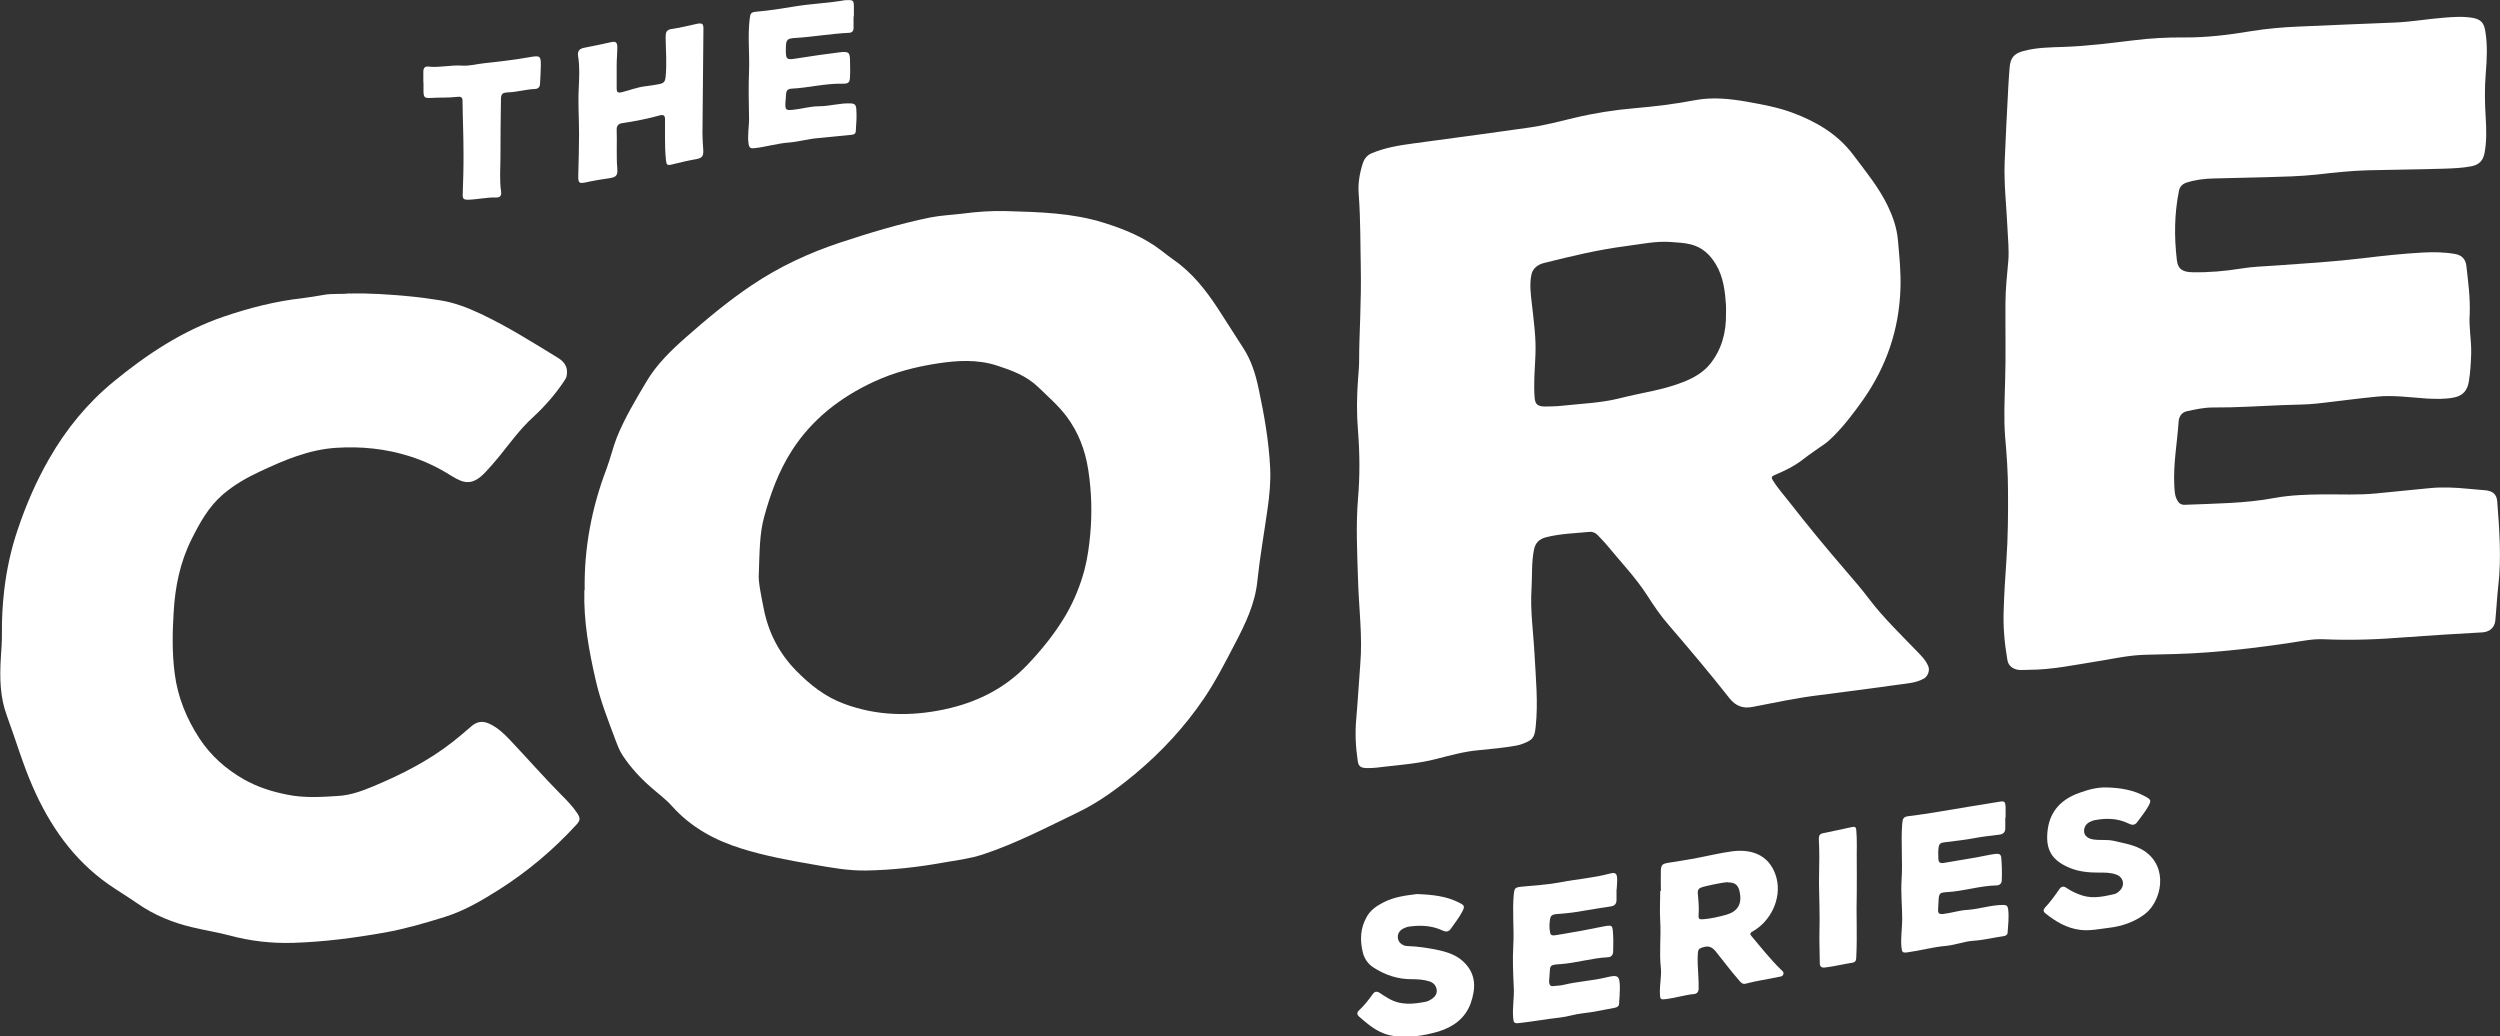 <?xml version="1.0" encoding="UTF-8"?>
<svg xmlns="http://www.w3.org/2000/svg" id="Layer_2" viewBox="0 0 156.2 64.76">
  <rect x="0" y="0" width="156.2" height="64.76" fill="#333333" stroke="none"/>
  <defs>
    <style>.cls-1{fill:#fff;stroke-width:0px;}</style>
  </defs>
  <g id="Layer_2-2">
    <g id="tOim7A">
      <path class="cls-1" d="M36.53,36.86c-.04-2.59.43-5.12,1.37-7.58.24-.64.39-1.31.64-1.95.49-1.21,1.16-2.32,1.82-3.44.65-1.11,1.55-1.98,2.49-2.81,1.32-1.16,2.66-2.28,4.12-3.26,1.71-1.15,3.55-2.01,5.51-2.66,1.85-.61,3.72-1.18,5.63-1.57.66-.13,1.34-.16,2.01-.24.92-.12,1.85-.19,2.78-.16,2.05.06,4.1.11,6.07.73,1.28.4,2.53.91,3.61,1.75.24.19.48.37.73.55,1.17.81,2.03,1.9,2.8,3.08.52.81,1.04,1.62,1.56,2.43.51.78.78,1.65.97,2.56.35,1.64.64,3.28.72,4.96.04.84-.04,1.69-.16,2.52-.21,1.51-.48,3.01-.64,4.53-.14,1.42-.75,2.68-1.4,3.92-.61,1.17-1.21,2.35-1.95,3.44-1.2,1.76-2.63,3.31-4.27,4.68-1.12.93-2.29,1.79-3.6,2.42-1.95.94-3.88,1.95-5.94,2.63-.83.27-1.69.37-2.55.52-1.56.28-3.14.45-4.73.48-1.11.02-2.19-.18-3.28-.37-1.52-.26-3.03-.54-4.51-1-1.67-.52-3.16-1.33-4.34-2.65-.4-.45-.89-.8-1.34-1.2-.66-.58-1.25-1.22-1.74-1.96-.21-.31-.33-.65-.46-.99-.46-1.23-.94-2.44-1.23-3.72-.42-1.83-.76-3.67-.71-5.6ZM47.41,35.85c-.04.49.14,1.34.31,2.19.29,1.48.96,2.78,2.02,3.86.86.88,1.82,1.64,2.99,2.07,2.06.77,4.16.8,6.29.35,2.01-.43,3.76-1.3,5.18-2.79.91-.96,1.75-2,2.42-3.15.5-.87.88-1.81,1.14-2.78.19-.73.29-1.48.36-2.23.12-1.35.08-2.7-.13-4.04-.19-1.21-.61-2.32-1.35-3.31-.52-.69-1.17-1.25-1.79-1.85-.73-.7-1.64-1.03-2.56-1.33-1.23-.4-2.49-.32-3.73-.13-1.36.21-2.69.55-3.96,1.14-2.09.97-3.85,2.33-5.11,4.28-.83,1.29-1.35,2.71-1.75,4.18-.28,1.03-.28,2.09-.33,3.54Z"></path>
      <path class="cls-1" d="M85.02,16.51c-.03-.96,0-2.69-.13-4.41-.05-.64.06-1.28.26-1.9.09-.27.26-.51.57-.63.83-.35,1.71-.49,2.6-.61,1.45-.19,2.9-.39,4.36-.59.95-.13,1.91-.27,2.86-.4.95-.13,1.87-.38,2.8-.6,1.25-.3,2.51-.5,3.8-.61,1.26-.11,2.52-.26,3.76-.5,1.1-.21,2.2-.09,3.28.1.94.17,1.88.34,2.78.67,1.49.55,2.84,1.33,3.82,2.63.78,1.04,1.61,2.04,2.18,3.23.32.67.55,1.35.62,2.08.09,1.03.2,2.05.16,3.09-.09,2.54-.87,4.82-2.32,6.9-.64.9-1.3,1.78-2.11,2.53-.09.08-.18.16-.28.23-.47.33-.95.65-1.4,1-.54.42-1.15.71-1.77.97-.17.07-.2.15-.1.31.3.49.69.92,1.04,1.37,1.13,1.45,2.3,2.87,3.5,4.26.53.61,1.05,1.22,1.54,1.87.86,1.12,1.87,2.09,2.85,3.11.3.31.62.6.79,1.02.11.26-.03.63-.28.77-.5.28-1.06.3-1.61.38-1.63.22-3.26.45-4.9.65-1.41.17-2.8.47-4.2.74-.61.12-1.06-.08-1.42-.53-1.23-1.56-2.51-3.08-3.81-4.59-.5-.57-.92-1.19-1.33-1.83-.73-1.14-1.67-2.11-2.52-3.15-.18-.22-.39-.42-.58-.63-.14-.15-.33-.23-.51-.21-.91.09-1.84.11-2.73.34-.39.1-.65.33-.74.74-.17.81-.11,1.64-.16,2.46-.09,1.39.12,2.77.19,4.15.08,1.5.23,2.99.07,4.49-.04.34-.07.69-.41.88-.26.14-.53.25-.83.3-.76.13-1.53.21-2.3.28-.94.08-1.84.34-2.75.57-1,.25-2.02.34-3.03.45-.41.05-.82.11-1.24.1-.37-.01-.51-.1-.56-.46-.13-.87-.17-1.74-.09-2.62.1-1.13.16-2.27.25-3.4.15-1.77-.09-3.53-.14-5.3-.05-1.69-.14-3.38,0-5.07.12-1.4.11-2.81,0-4.21-.09-1.07-.08-2.15,0-3.22.03-.41.07-.81.07-1.22,0-1.74.15-3.47.1-5.97ZM107.84,19.62c0-.18.01-.36,0-.55-.06-.89-.16-1.76-.63-2.55-.36-.6-.83-1.05-1.53-1.24-.42-.11-.86-.13-1.29-.16-.95-.07-1.88.14-2.82.26-1.72.22-3.41.63-5.09,1.05-.38.09-.72.33-.8.74-.12.6-.04,1.21.03,1.81.12,1.09.28,2.18.22,3.29-.04.85-.11,1.69-.05,2.54.03.44.17.57.61.59.37,0,.75-.01,1.12-.05,1.21-.13,2.42-.17,3.61-.47,1.33-.34,2.71-.51,4-1.03.61-.25,1.19-.57,1.62-1.1.74-.92,1.02-1.99,1-3.15Z"></path>
      <path class="cls-1" d="M154.31,19.58c-.07.84.11,1.66.09,2.49-.02.6-.05,1.19-.15,1.79-.09.53-.37.86-.9.97-.57.12-1.15.1-1.74.07-1.03-.07-2.06-.22-3.09-.12-1.24.12-2.48.29-3.72.43-.72.08-1.44.07-2.16.1-1.46.06-2.93.16-4.4.15-.54,0-1.07.12-1.59.23-.31.06-.51.31-.53.66-.09,1.33-.34,2.65-.27,3.99.02.31.02.62.18.91.1.19.24.3.48.29,1.88-.08,3.76-.08,5.62-.43.99-.18,2-.21,3-.22,1.11-.01,2.22.05,3.33-.06,1.11-.11,2.23-.22,3.34-.33.81-.08,1.61-.04,2.42.04.35.03.69.06,1.04.09.49.04.74.25.77.73.13,1.75.27,3.51.06,5.27-.08.71-.11,1.42-.18,2.13-.04.45-.36.72-.8.75-1.58.09-3.15.18-4.73.3-1.73.14-3.46.21-5.2.13-.7-.03-1.38.12-2.06.22-1.72.26-3.45.47-5.19.6-1.29.1-2.58.12-3.87.15-.98.02-1.94.23-2.91.39-1.46.23-2.92.55-4.41.55-.32,0-.66.07-.97-.11-.23-.13-.33-.33-.36-.57-.17-1.01-.26-2.02-.22-3.05.03-1.04.1-2.08.17-3.12.1-1.44.11-2.88.1-4.32,0-1.13-.08-2.27-.18-3.4-.09-1.15-.03-2.3,0-3.46.05-1.61.01-3.23.02-4.84,0-.9.1-1.8.18-2.7.05-.66-.02-1.3-.05-1.95-.06-1.39-.23-2.79-.18-4.18.06-1.59.15-3.17.23-4.75.02-.39.05-.78.08-1.17.05-.61.27-.87.82-1.03.86-.24,1.73-.24,2.6-.27,1.45-.05,2.89-.24,4.32-.41,1.05-.13,2.11-.19,3.17-.18,1.4.01,2.79-.16,4.16-.39.99-.16,2-.25,3-.29,1.99-.08,3.99-.18,5.98-.25,1.02-.04,2.02-.22,3.03-.3.62-.05,1.24-.1,1.87.01.53.1.69.34.77.82.15.88.1,1.76.03,2.64-.08.95-.06,1.89,0,2.83.04.73.06,1.45-.08,2.17-.09.45-.33.7-.77.8-.59.12-1.19.14-1.79.16-1.58.05-3.16.06-4.74.1-1.08.03-2.15.15-3.21.27-1.03.11-2.06.13-3.09.16-1.1.03-2.2.05-3.3.08-.58.01-1.16.08-1.72.26-.26.09-.42.25-.47.52-.29,1.43-.3,2.88-.13,4.32.06.55.34.75.98.76,1.02.02,2.03-.07,3.03-.23.72-.12,1.45-.14,2.18-.19,1.83-.13,3.65-.24,5.47-.46,1.22-.15,2.45-.28,3.68-.35.68-.04,1.37-.03,2.05.09.41.07.66.33.7.75.11.97.24,1.95.21,2.93Z"></path>
      <path class="cls-1" d="M21.84,18.34c1.29-.03,2.5.06,3.71.17.65.06,1.29.15,1.93.25.91.14,1.75.47,2.58.86,1.67.79,3.22,1.77,4.79,2.73.41.25.65.58.56,1.1-.02.12-.06.21-.13.31-.56.85-1.23,1.62-1.98,2.31-.81.74-1.44,1.62-2.12,2.46-.27.33-.55.65-.84.96-.83.89-1.37.71-2.12.25-.84-.53-1.71-.95-2.65-1.24-1.49-.47-3.01-.62-4.57-.52-1.7.11-3.22.76-4.74,1.47-.84.39-1.63.84-2.34,1.45-.89.77-1.44,1.77-1.95,2.79-.72,1.44-1.03,2.97-1.12,4.56-.08,1.29-.1,2.59.07,3.87.19,1.44.73,2.77,1.53,4,.72,1.1,1.66,1.93,2.78,2.57.84.48,1.75.77,2.71.96,1.07.22,2.14.15,3.21.08.77-.05,1.47-.31,2.17-.6,1.77-.74,3.47-1.6,4.98-2.79.4-.31.78-.64,1.16-.97.37-.32.75-.34,1.18-.12.48.24.85.59,1.22.98,1.07,1.13,2.1,2.31,3.2,3.42.36.36.73.74,1.02,1.18.19.29.17.44-.06.69-1.44,1.57-3.05,2.93-4.85,4.07-1.07.68-2.17,1.32-3.38,1.7-1.22.38-2.45.74-3.72.97-1.91.34-3.82.59-5.76.65-1.34.04-2.66-.11-3.96-.46-.75-.2-1.53-.32-2.28-.5-1.26-.29-2.44-.77-3.51-1.52-.59-.41-1.21-.78-1.8-1.19-2.18-1.54-3.64-3.64-4.7-6.05-.64-1.45-1.08-2.98-1.63-4.47-.43-1.16-.45-2.36-.38-3.57.03-.53.08-1.05.07-1.59-.01-.89.04-1.77.14-2.65.15-1.29.42-2.56.84-3.8.52-1.55,1.16-3.04,1.98-4.46,1.05-1.83,2.36-3.44,4-4.79,2.08-1.71,4.31-3.19,6.88-4.07,1.61-.55,3.25-.97,4.95-1.16.43-.05.86-.13,1.28-.2.58-.11,1.16-.03,1.66-.1Z"></path>
      <path class="cls-1" d="M103.77,55.65c0-.42-.01-.83,0-1.25.01-.35.09-.43.45-.49.53-.09,1.06-.16,1.59-.26.81-.15,1.61-.35,2.42-.46,1.41-.18,2.43.38,2.77,1.68.32,1.27-.36,2.69-1.5,3.33-.19.1-.16.18-.05.31.59.7,1.15,1.41,1.8,2.05.09.09.23.17.17.32-.05.14-.19.14-.31.16-.68.15-1.37.24-2.04.42-.19.05-.29-.06-.39-.18-.52-.59-.98-1.21-1.47-1.82-.28-.35-.52-.39-.93-.23-.16.06-.19.18-.2.33-.03.46,0,.92.03,1.38.02.28.02.55.02.83,0,.2-.1.32-.29.34-.58.05-1.14.24-1.71.31-.39.05-.41.03-.42-.36-.02-.53.11-1.06.06-1.58-.11-.98.02-1.96-.04-2.94-.04-.62,0-1.25,0-1.87.01,0,.03,0,.04,0ZM107.95,55.12c-.27,0-1.45.24-1.68.34-.17.07-.21.2-.19.36.04.44.08.88.05,1.32-.02.29.03.32.34.29.47-.04.92-.15,1.37-.27.72-.2,1.01-.67.86-1.41-.09-.46-.29-.62-.75-.62Z"></path>
      <path class="cls-1" d="M41.55,8.61c0-.39,0-.78,0-1.17,0-.2-.08-.29-.29-.24-.79.22-1.6.38-2.41.5-.24.04-.33.19-.32.43.03.81-.03,1.61.04,2.42.03.4-.07.52-.47.58-.5.07-.99.15-1.48.26-.44.1-.5.04-.49-.42.02-.86.05-1.72.05-2.57,0-.96-.07-1.92-.02-2.89.03-.67.07-1.33-.04-2-.05-.31.07-.47.4-.53.56-.1,1.12-.23,1.68-.35.27-.06.37.03.37.31,0,.38-.04.76-.04,1.14,0,.47,0,.94,0,1.41,0,.28.06.33.33.27.49-.12.95-.31,1.46-.37.28-.03.57-.08.85-.13.32-.06.39-.16.42-.48.08-.81.01-1.61,0-2.42,0-.4.06-.51.45-.56.51-.07,1-.21,1.5-.31.35-.07.42,0,.41.35-.02,2.17-.04,4.35-.06,6.52,0,.34.03.67.05,1.01.02.37-.06.5-.42.57-.52.09-1.03.21-1.55.34-.28.07-.33.02-.36-.27-.05-.47-.06-.93-.06-1.4Z"></path>
      <path class="cls-1" d="M53.33,1.01c0,.25,0,.5,0,.75,0,.18-.1.28-.27.29-1.12.05-2.22.25-3.34.32-.54.03-.61.09-.62.63-.01.75.02.76.75.64.86-.14,1.73-.26,2.6-.37.6-.07.66,0,.66.59,0,.29.02.59,0,.88-.01.43-.08.5-.51.49-1.06-.02-2.1.26-3.15.31-.24.01-.33.14-.34.37,0,.17-.03.35-.04.52-.01.44.03.47.47.43.54-.05,1.07-.22,1.62-.22.67,0,1.32-.21,1.99-.18.24.01.33.09.35.33.04.47,0,.94-.03,1.4,0,.14-.08.21-.23.23-.71.06-1.41.15-2.12.21-.59.04-1.18.22-1.77.27-.76.05-1.48.28-2.23.36-.23.03-.32-.04-.35-.28-.08-.54.04-1.07.03-1.61-.02-.98-.04-1.96,0-2.94.04-1.08-.09-2.17.04-3.25.04-.35.08-.42.43-.45.79-.07,1.57-.19,2.34-.32,1.06-.18,2.14-.21,3.2-.4.03,0,.07,0,.1,0,.39-.02.44.02.44.41,0,.2,0,.4,0,.6,0,0-.01,0-.02,0Z"></path>
      <path class="cls-1" d="M101,55.57c0,.22,0,.43,0,.65,0,.24-.1.37-.34.41-.56.09-1.13.17-1.69.27-.52.1-1.04.16-1.57.2-.49.03-.54.08-.58.57-.01.13-.02.26,0,.39.04.38.07.42.45.36.93-.15,1.86-.32,2.79-.51.72-.14.69-.15.73.56.02.32,0,.64,0,.96,0,.22-.1.37-.33.38-1.01.05-1.97.36-2.98.43-.67.04-.63.08-.66.62,0,.17-.04.34-.03.52.02.16.09.26.27.23.21-.03.44-.02.65-.08.87-.21,1.77-.25,2.64-.46.77-.19.85-.11.86.67,0,.32-.03.64-.05.96,0,.15-.1.23-.24.26-.67.12-1.34.28-2.02.35-.49.05-.97.22-1.45.27-.85.09-1.68.25-2.52.34-.33.04-.37-.02-.39-.36-.05-.63.08-1.25.04-1.87-.04-.87-.08-1.74-.03-2.6.06-1.07-.07-2.13.03-3.2.04-.4.08-.45.5-.49.8-.08,1.61-.12,2.4-.27,1.02-.2,2.06-.27,3.07-.54.41-.11.49-.02.49.41,0,.19-.02.38-.03.57,0,0,0,0,.01,0Z"></path>
      <path class="cls-1" d="M125.29,51.08c0,.22,0,.43,0,.65.01.27-.13.39-.38.42-.51.06-1.02.12-1.52.21-.61.12-1.23.18-1.85.26-.35.04-.4.11-.43.46-.02.19,0,.38,0,.57,0,.22.11.3.31.27.69-.12,1.38-.23,2.07-.35.4-.07.79-.17,1.2-.22.21-.02.33.02.35.25.04.47.05.93.03,1.4,0,.2-.13.31-.31.32-1.05.02-2.06.36-3.11.42-.47.03-.5.07-.53.55-.01.19-.02.38-.03.57,0,.2.08.27.29.25.52-.06,1.02-.23,1.54-.26.76-.05,1.48-.31,2.24-.31.21,0,.28.06.31.27.06.48,0,.95-.03,1.43,0,.16-.11.23-.25.25-.63.09-1.26.25-1.9.29-.58.04-1.13.27-1.71.32-.81.07-1.58.29-2.38.4-.33.05-.37,0-.4-.34-.05-.58.05-1.16.05-1.74,0-.81-.09-1.61-.04-2.42.08-1.18-.05-2.36.04-3.53.03-.34.08-.44.42-.48,1.28-.15,2.55-.4,3.82-.6.62-.1,1.23-.2,1.85-.3.3-.05.35,0,.37.31,0,.22,0,.45,0,.68,0,0,0,0,0,0Z"></path>
      <path class="cls-1" d="M88.52,55.86c1,.04,1.85.13,2.63.53.36.18.39.23.2.59-.2.38-.47.71-.71,1.06-.12.17-.28.2-.48.11-.69-.33-1.42-.36-2.16-.25-.08.01-.15.04-.22.07-.32.12-.48.36-.44.65.03.25.27.48.6.49.66.02,1.31.12,1.96.26.59.13,1.16.33,1.59.77.75.75.72,1.63.4,2.54-.34.95-1.1,1.49-2.02,1.77-.92.27-1.87.41-2.83.27-.59-.08-1.1-.37-1.56-.73-.19-.15-.38-.31-.56-.47-.14-.12-.15-.26-.02-.38.33-.31.61-.66.87-1.03.13-.19.29-.18.47-.05.15.11.31.2.46.29.77.48,1.59.4,2.42.23.12-.03.24-.1.35-.17.2-.14.34-.34.29-.6-.05-.26-.21-.42-.47-.5-.36-.11-.74-.13-1.11-.13-.86,0-1.63-.26-2.35-.72-.36-.23-.58-.55-.68-.95-.19-.77-.16-1.51.24-2.22.24-.44.64-.7,1.07-.92.69-.35,1.45-.43,2.08-.51Z"></path>
      <path class="cls-1" d="M131.62,49.2c.85.02,1.67.15,2.43.57.35.19.37.25.18.6-.2.36-.46.67-.7,1-.13.18-.29.2-.5.1-.68-.34-1.4-.37-2.13-.23-.12.02-.23.07-.34.12-.26.13-.38.39-.34.65.04.22.24.38.52.43.43.08.87,0,1.3.09.66.16,1.35.25,1.94.64,1.54,1.03,1.07,3.16.02,3.95-.67.5-1.42.75-2.23.85-.59.07-1.18.2-1.78.13-.86-.1-1.55-.52-2.2-1.04-.13-.1-.13-.23-.03-.34.34-.36.63-.76.91-1.17.12-.17.27-.2.45-.07.31.21.65.37,1.01.48.66.2,1.31.05,1.95-.09.14-.03.27-.12.37-.23.33-.33.23-.82-.21-.99-.36-.14-.73-.13-1.1-.13-.62,0-1.23-.05-1.81-.29-1.15-.47-1.55-1.16-1.39-2.4.16-1.2.9-1.91,1.97-2.29.55-.2,1.12-.36,1.73-.34Z"></path>
      <path class="cls-1" d="M26.45,5.16c0-.23,0-.47,0-.7,0-.19.1-.33.3-.3.71.08,1.42-.11,2.13-.06.46.03.91-.1,1.37-.15.97-.1,1.94-.22,2.91-.39.58-.1.64-.05.63.54,0,.38-.03.76-.05,1.14,0,.2-.12.31-.31.32-.56.02-1.11.19-1.67.21-.38.02-.46.09-.46.47-.02,1.17-.03,2.34-.03,3.51,0,.74-.07,1.49.04,2.23.03.23-.05.37-.31.36-.6-.02-1.19.13-1.79.14-.22,0-.31-.07-.3-.3.03-.89.06-1.79.05-2.68,0-1.07-.05-2.13-.06-3.2,0-.23-.12-.28-.32-.25-.56.07-1.12.03-1.69.07-.37.02-.42-.05-.43-.41,0-.18,0-.36,0-.55h0Z"></path>
      <path class="cls-1" d="M116.01,55.82c-.04,1.22.04,2.59-.03,3.97,0,.18-.03.33-.24.36-.57.09-1.14.23-1.71.3-.26.03-.33-.08-.33-.29,0-.67-.04-1.33-.02-2,.03-1-.02-1.99-.03-2.99,0-.55.02-1.09.02-1.64,0-.37-.01-.75-.03-1.12,0-.19.05-.31.26-.35.61-.12,1.22-.26,1.83-.39.16-.03.24.01.25.19.06.65.02,1.3.03,1.95.01.62,0,1.23,0,2.01Z"></path>
    </g>
  </g>
</svg>

